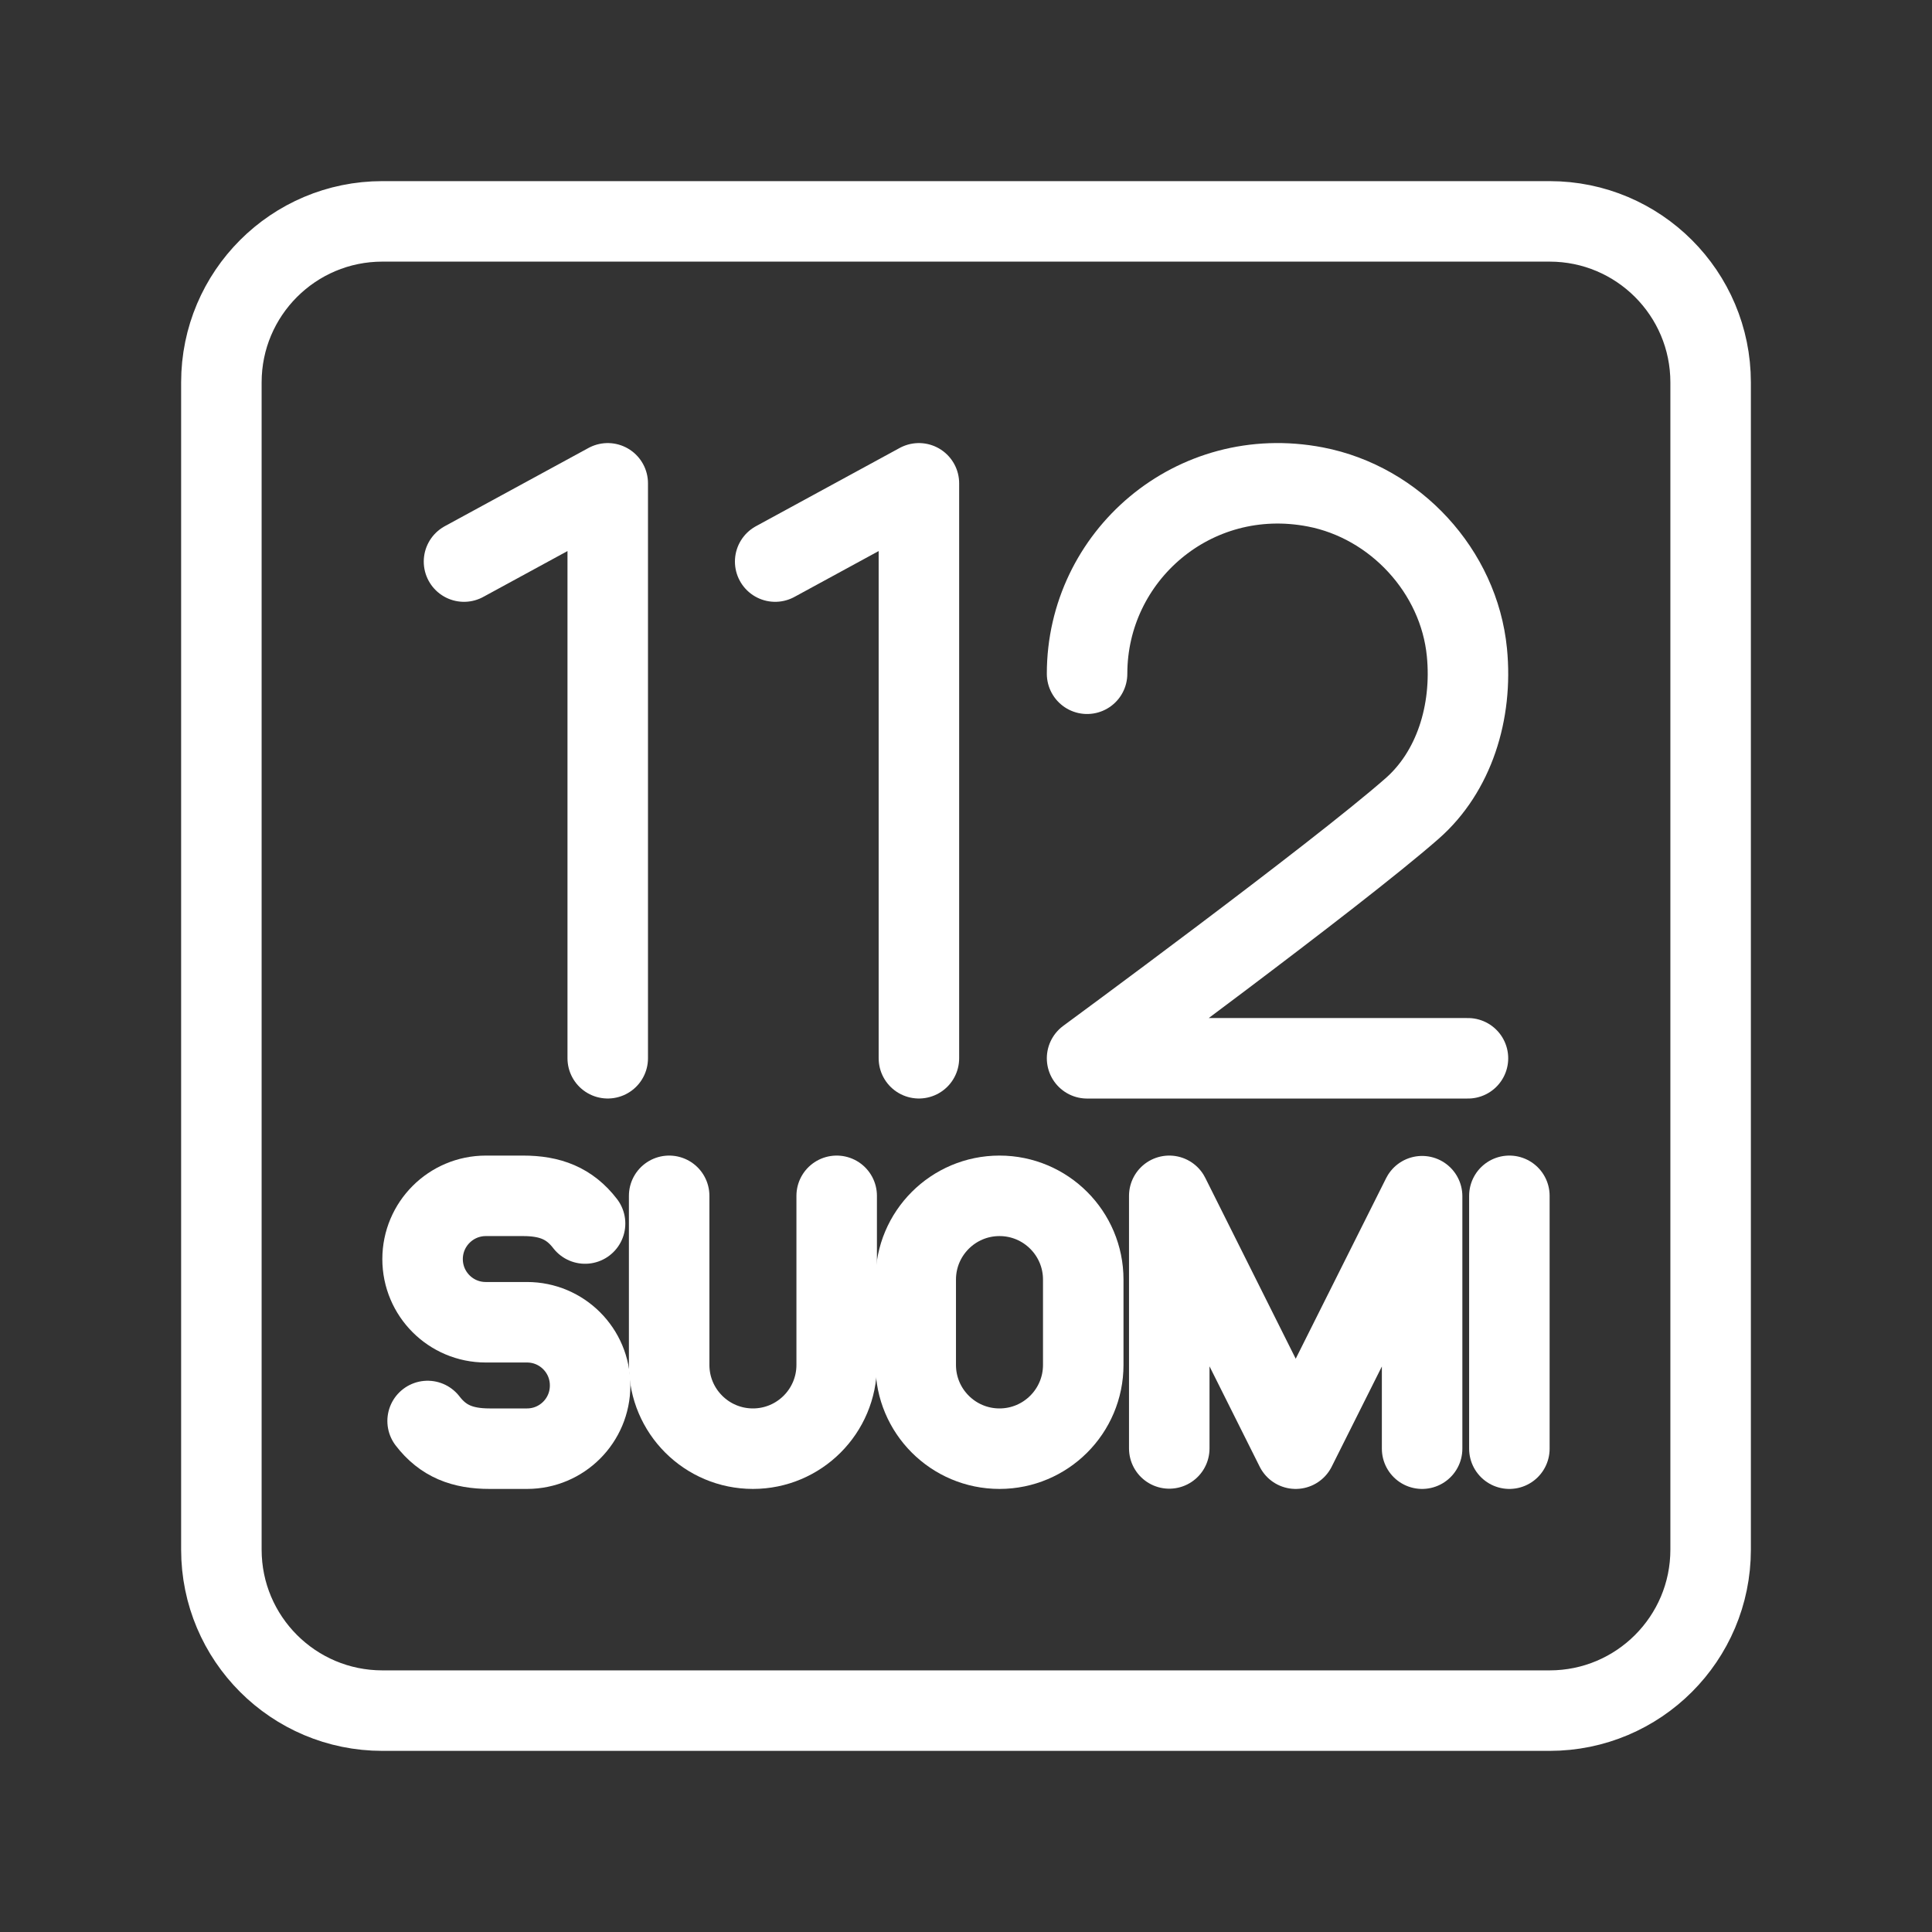 <?xml version="1.0" encoding="UTF-8"?><svg id="b" xmlns="http://www.w3.org/2000/svg" viewBox="0 0 48 48"><rect x="0" y="0" width="48" height="48" fill="#333333" stroke="none"/><defs><style>.c{stroke-width:2px;fill:none;stroke:#fff;stroke-linecap:round;stroke-linejoin:round;}</style></defs><path class="c" d="M27.008,16.739c0-2.92,2.646-5.223,5.671-4.641,1.984.381,3.569,2.097,3.766,4.109.147,1.496-.326,2.972-1.36,3.879-1.914,1.68-8.077,6.207-8.077,6.207h9.463"/><path class="c" d="M11.528,13.952l3.571-1.944v14.284"/><path class="c" d="M19.259,13.952l3.571-1.944v14.284"/><path class="c" d="M37.5,29.71v6.282"/><path class="c" d="M29.05,35.986v-6.276l3.141,6.282,3.141-6.273v6.273"/><path class="c" d="M26.913,31.791c0-1.149-.932-2.081-2.081-2.081s-2.081.932-2.081,2.081v2.12c0,1.149.932,2.081,2.081,2.081s2.081-.932,2.081-2.081v-2.12Z"/><path class="c" d="M16.625,29.71v4.201c0,1.149.932,2.081,2.081,2.081s2.081-.932,2.081-2.081v-4.201"/><path class="c" d="M10.624,35.304c.385.502.868.688,1.54.688h.93c.866,0,1.567-.702,1.567-1.567v-.007c0-.866-.702-1.567-1.567-1.567h-1.026c-.867,0-1.569-.702-1.569-1.569,0-.868.704-1.572,1.572-1.572h.925c.672,0,1.155.187,1.54.688"/><path class="c" d="M38.5,5.5H9.5c-2.209,0-4,1.791-4,4v29c0,2.209,1.791,4,4,4h29c2.209,0,4-1.791,4-4V9.5c0-2.209-1.791-4-4-4Z"/></svg>